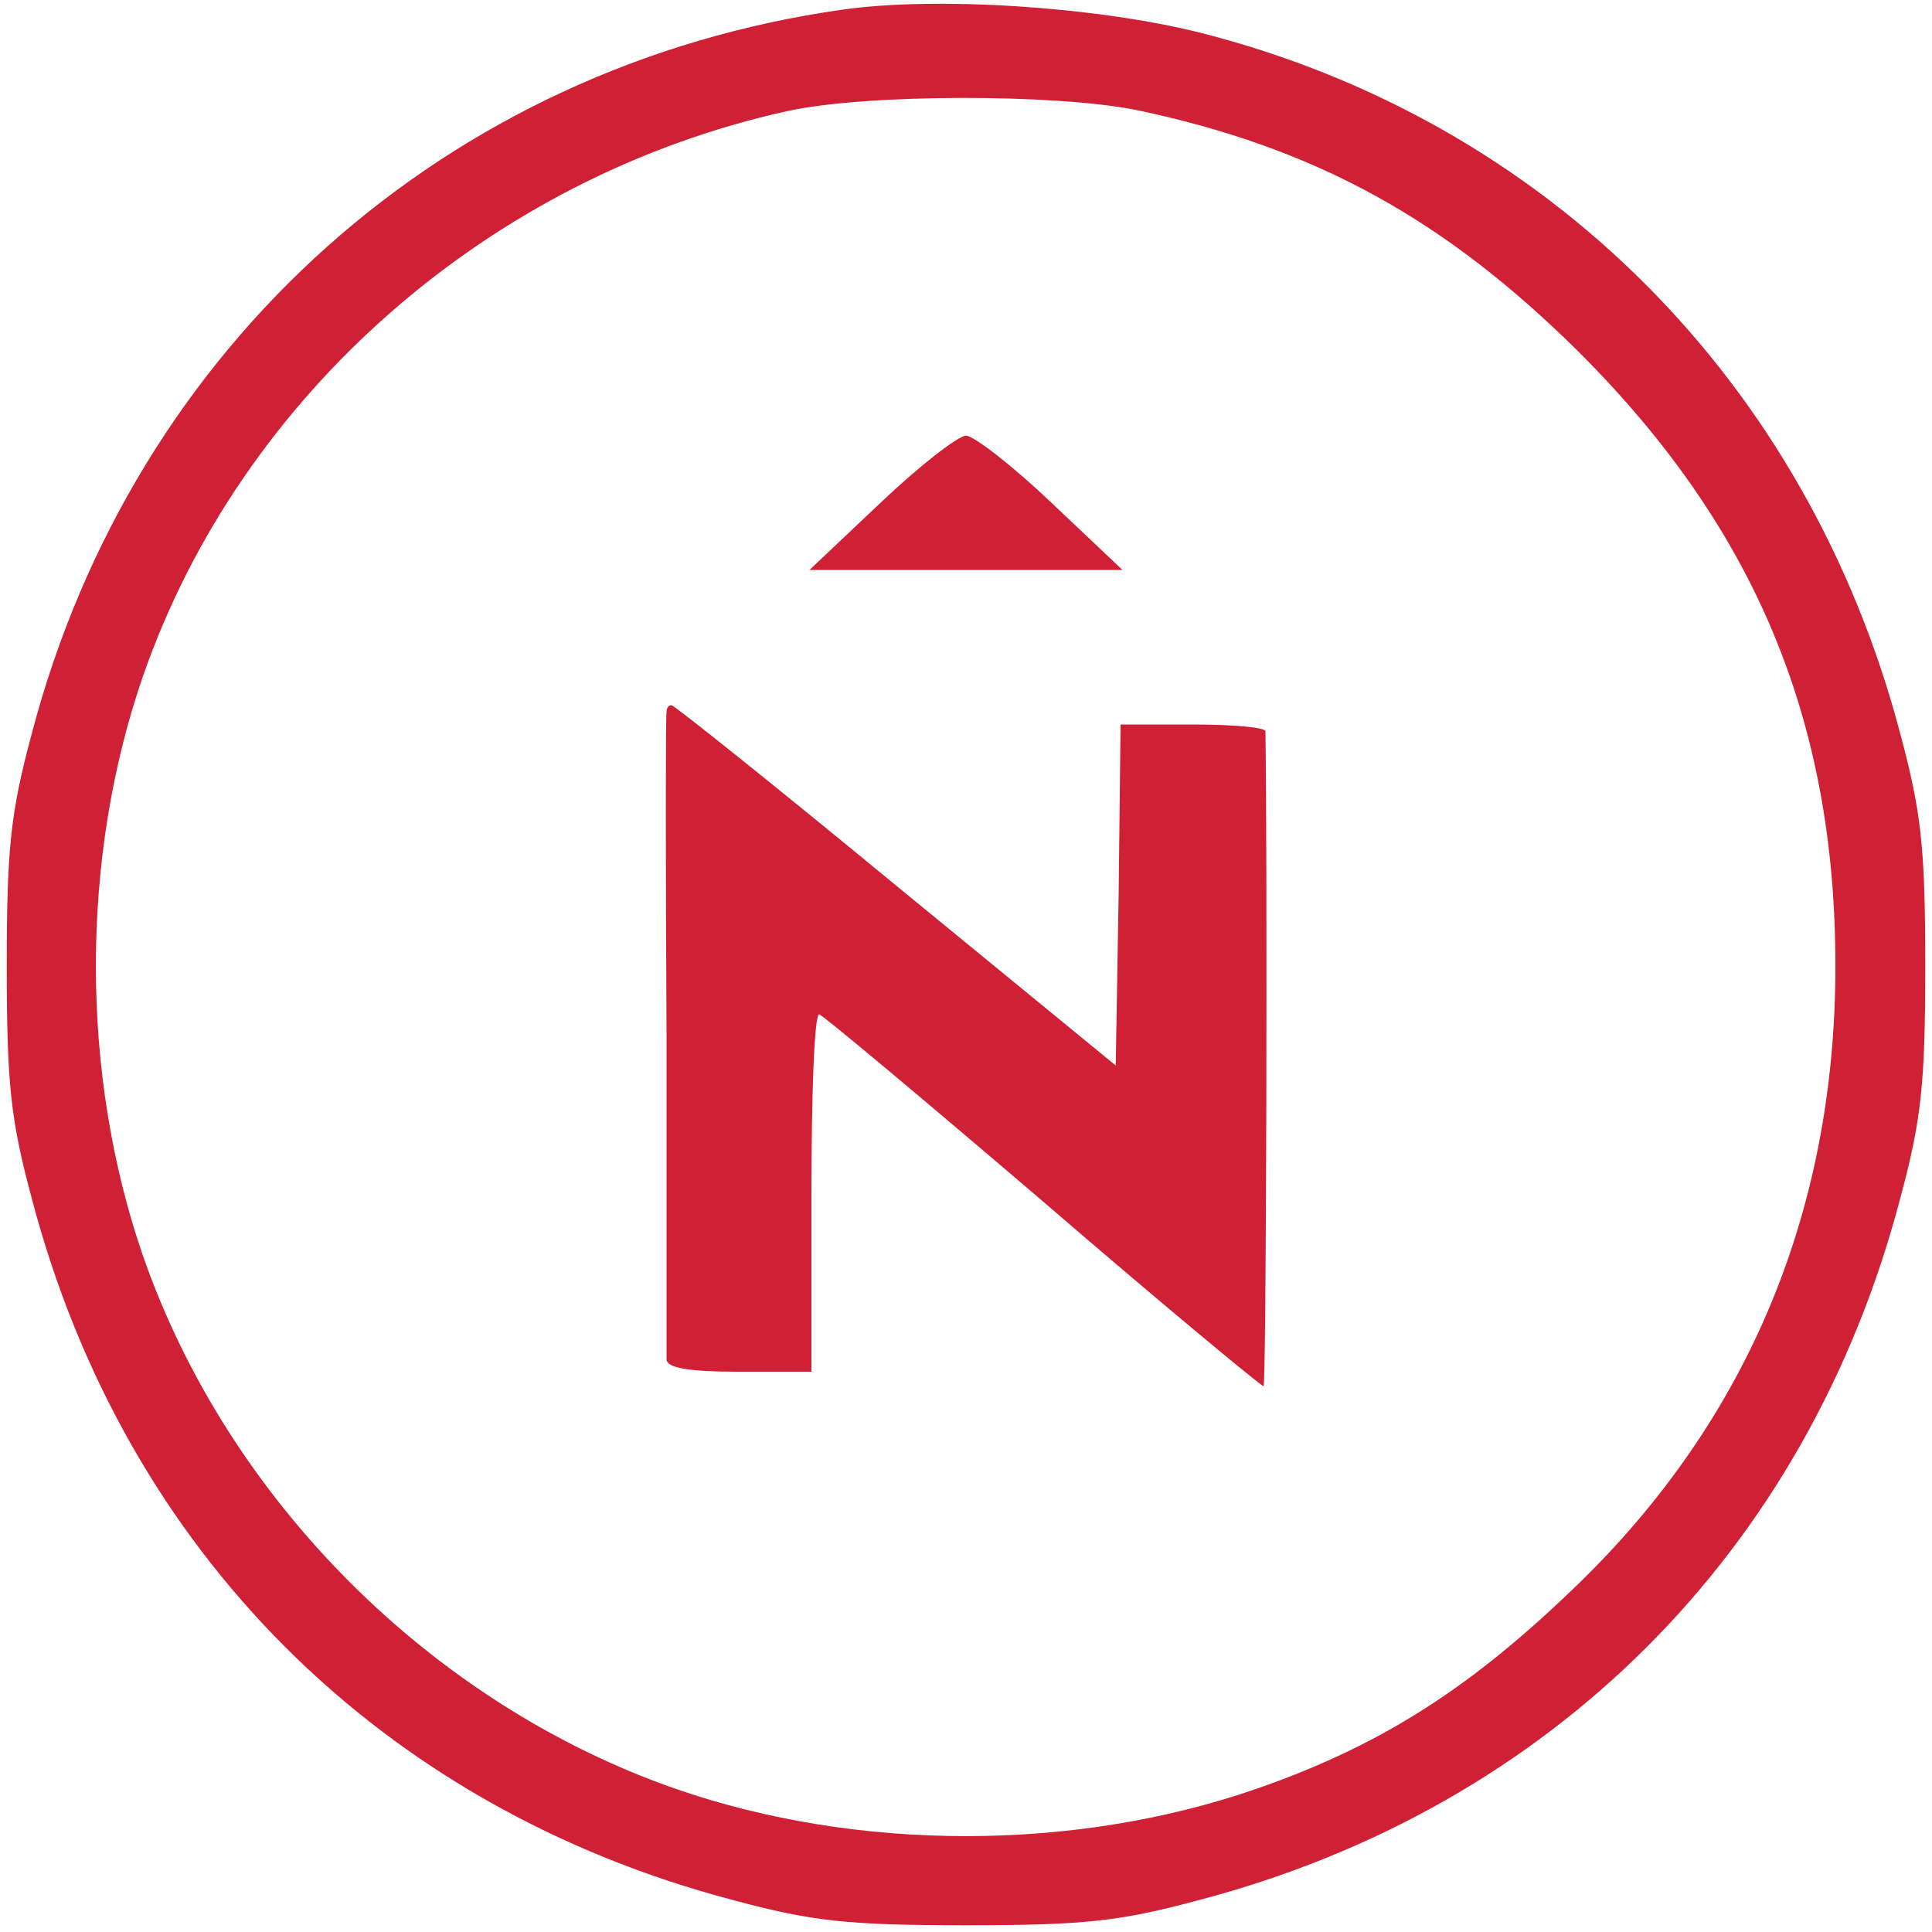 <?xml version="1.0" standalone="no"?>
<!DOCTYPE svg PUBLIC "-//W3C//DTD SVG 20010904//EN"
 "http://www.w3.org/TR/2001/REC-SVG-20010904/DTD/svg10.dtd">
<svg version="1.0" xmlns="http://www.w3.org/2000/svg"
 width="200pt" height="200pt" viewBox="0 0 200 200"
 preserveAspectRatio="xMidYMid meet">

<g transform="translate(0,200) scale(0.1,-0.1)"
fill="#CF2035" stroke="none">
<path d="M872 1990 c-409 -58 -733 -346 -839 -749 -22 -82 -26 -118 -26 -241
0 -123 4 -159 26 -241 96 -365 361 -630 726 -726 82 -22 118 -26 241 -26 123
0 159 4 241 26 365 96 630 361 726 726 22 82 26 118 26 241 0 123 -4 159 -26
241 -96 364 -366 634 -724 725 -107 27 -273 38 -371 24z m305 -104 c185 -39
319 -113 458 -251 182 -182 265 -381 265 -635 0 -258 -94 -478 -278 -651 -106
-101 -198 -158 -322 -201 -188 -65 -412 -65 -600 0 -253 88 -464 299 -552 552
-65 188 -65 412 0 600 101 291 359 517 667 585 82 18 278 18 362 1z"/>
<path d="M912 1480 l-74 -70 162 0 162 0 -74 70 c-40 38 -80 69 -88 69 -8 0
-48 -31 -88 -69z"/>
<path d="M690 1263 c-1 -5 -1 -154 0 -333 0 -179 0 -331 0 -337 0 -9 22 -13
75 -13 l75 0 0 185 c0 102 3 185 8 185 4 -1 108 -88 232 -194 124 -107 227
-192 228 -191 3 3 4 543 2 678 0 4 -34 7 -75 7 l-75 0 -2 -177 -3 -176 -227
186 c-125 103 -230 187 -233 187 -3 0 -5 -3 -5 -7z"/>
</g>
</svg>
